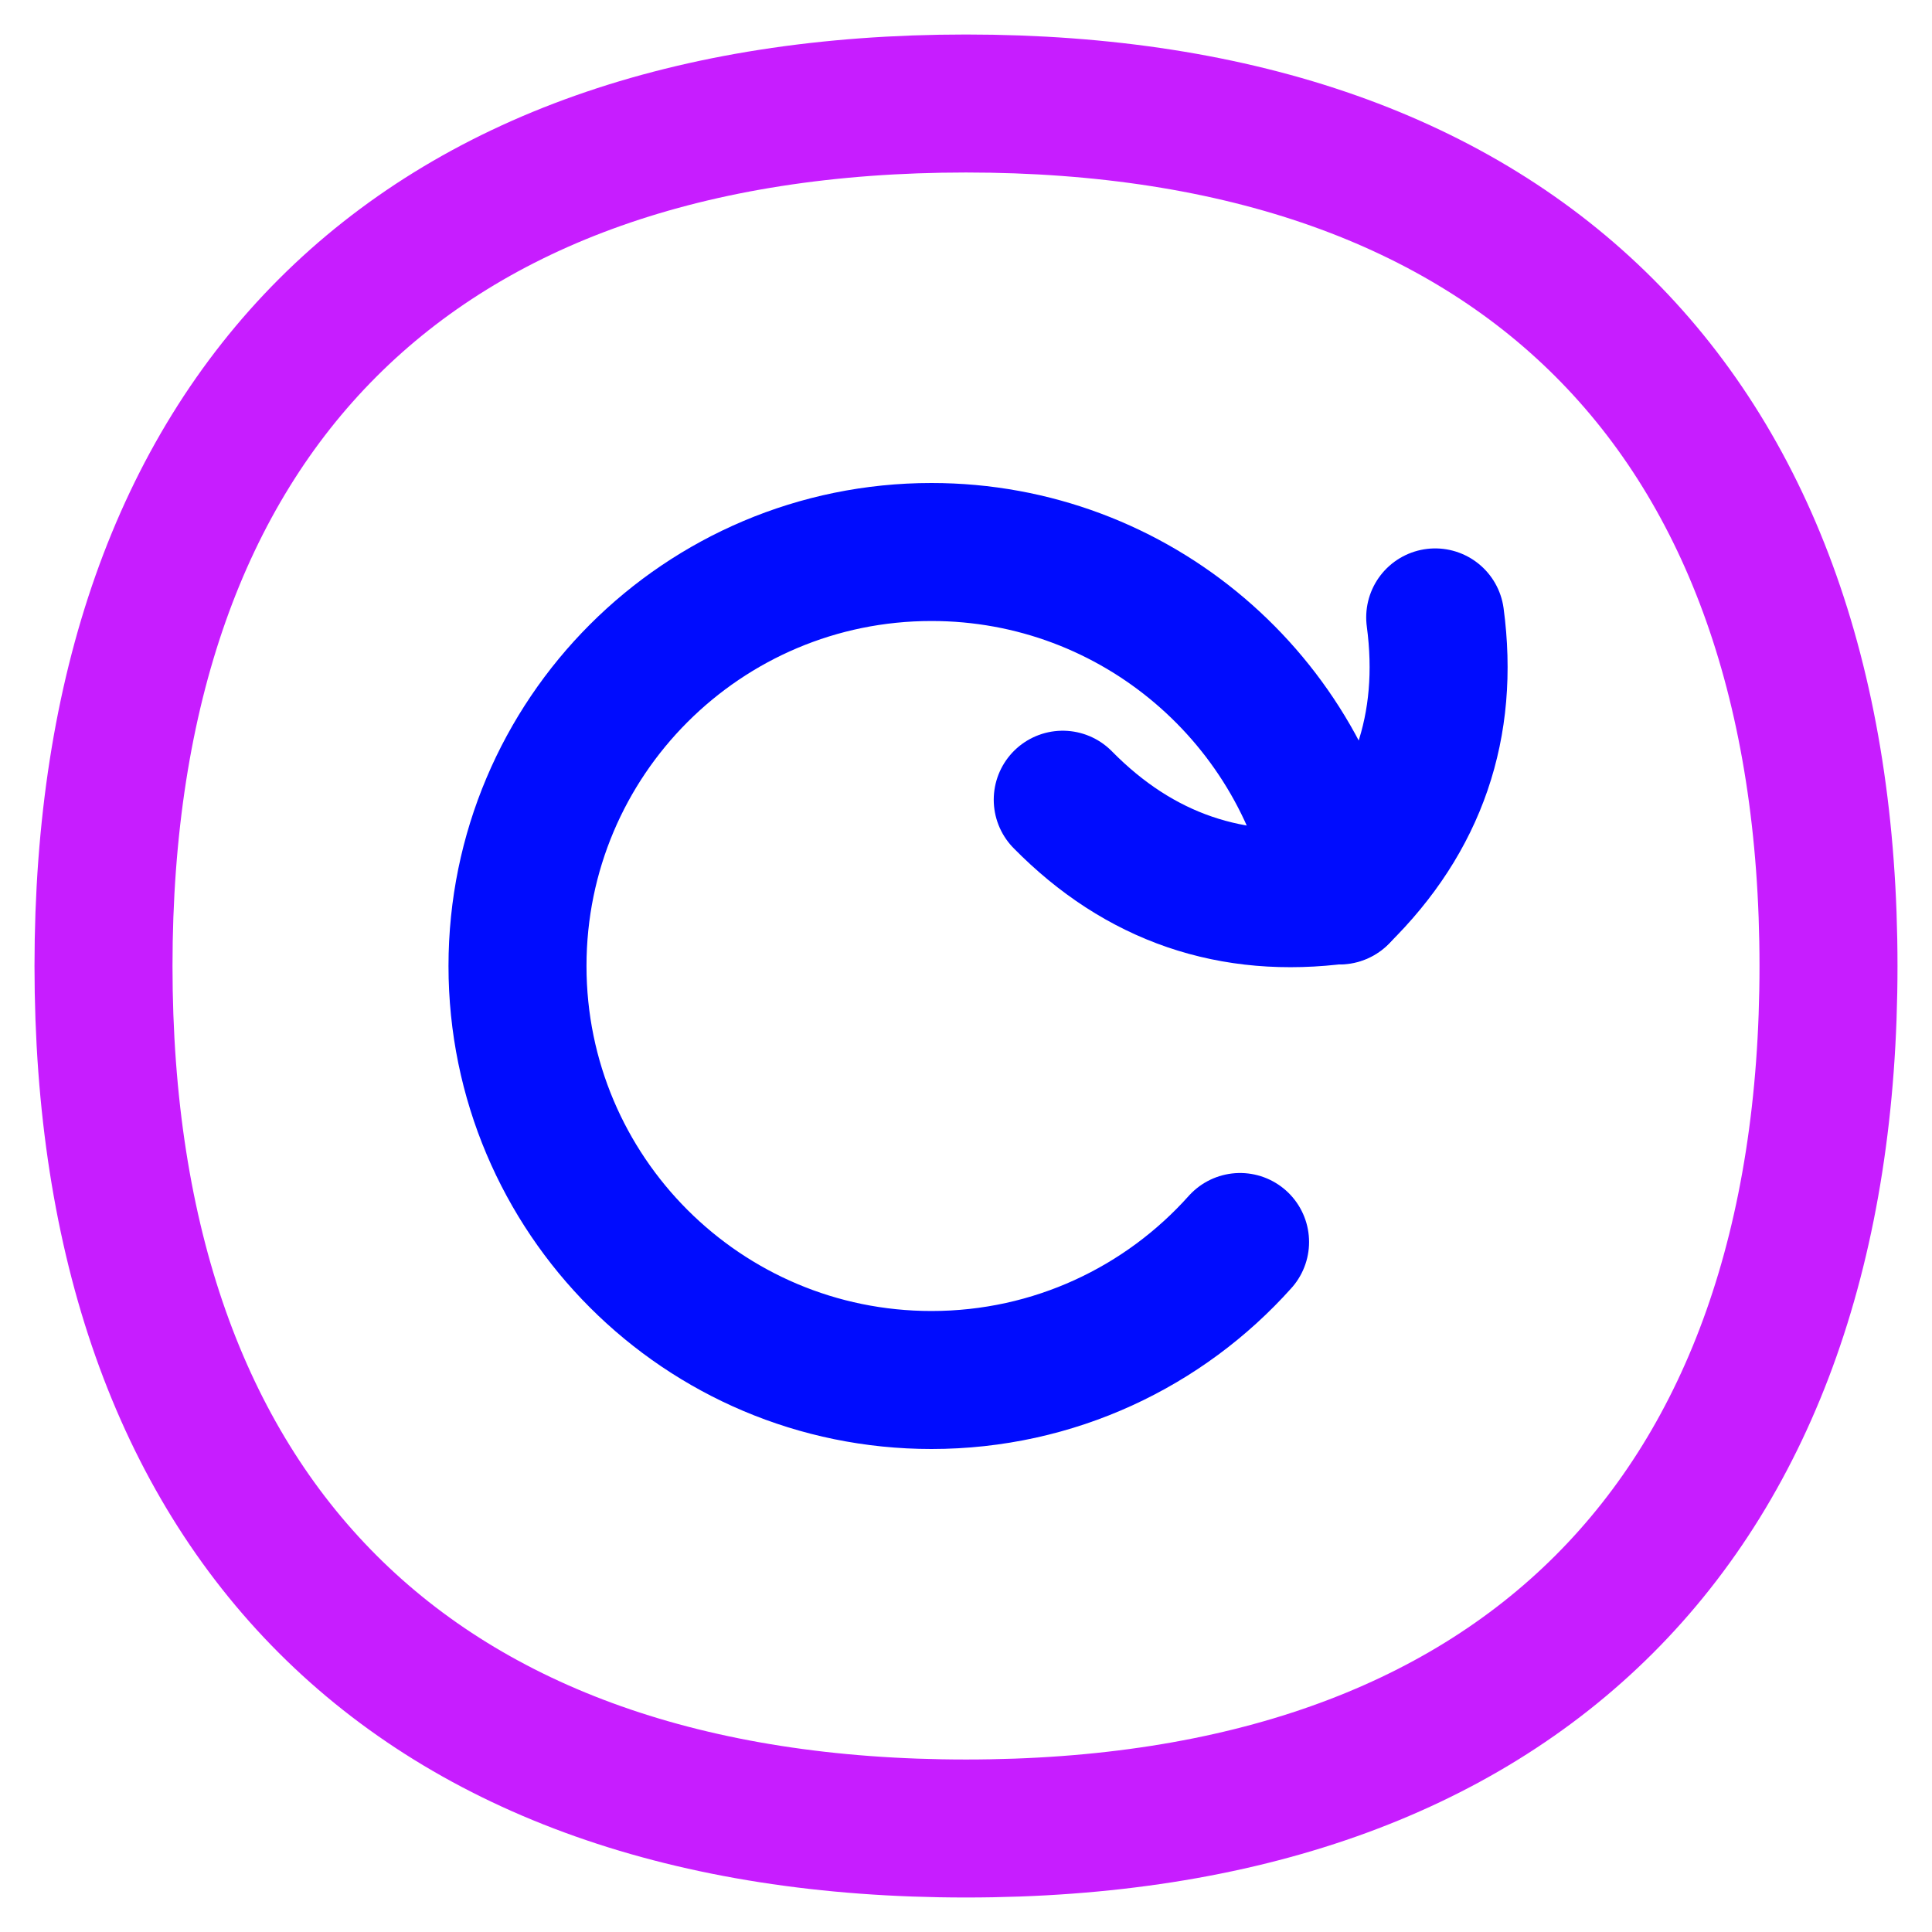 <svg xmlns="http://www.w3.org/2000/svg" fill="none" viewBox="0 0 14 14" id="Line-Arrow-Rotate-Right-Circle--Streamline-Flex-Neon">
  <desc>
    Line Arrow Rotate Right Circle Streamline Icon: https://streamlinehq.com
  </desc>
  <g id="line-arrow-rotate-right-circle">
    <path id="Ellipse 445" stroke="#000cfe" stroke-linecap="round" stroke-linejoin="round" d="M9.707 6.489C9.464 5.076 8.233 4 6.75 4c-1.657 0 -3 1.343 -3 3s1.343 3 3 3c0.888 0 1.687 -0.386 2.236 -1" stroke-width="1"></path>
    <path id="Vector" stroke="#c71dff" stroke-linecap="round" stroke-linejoin="round" d="M7 13.25c4 0 6.25 -2.25 6.25 -6.25S11 0.75 7 0.75 0.75 3 0.75 7 3 13.25 7 13.25Z" stroke-width="1"></path>
    <path id="Vector_2" stroke="#000cfe" stroke-linecap="round" stroke-linejoin="round" d="M10.4 4.474c0.105 0.785 -0.125 1.455 -0.689 2.01 -0.785 0.105 -1.455 -0.125 -2.01 -0.689" stroke-width="1"></path>
  </g>
</svg>